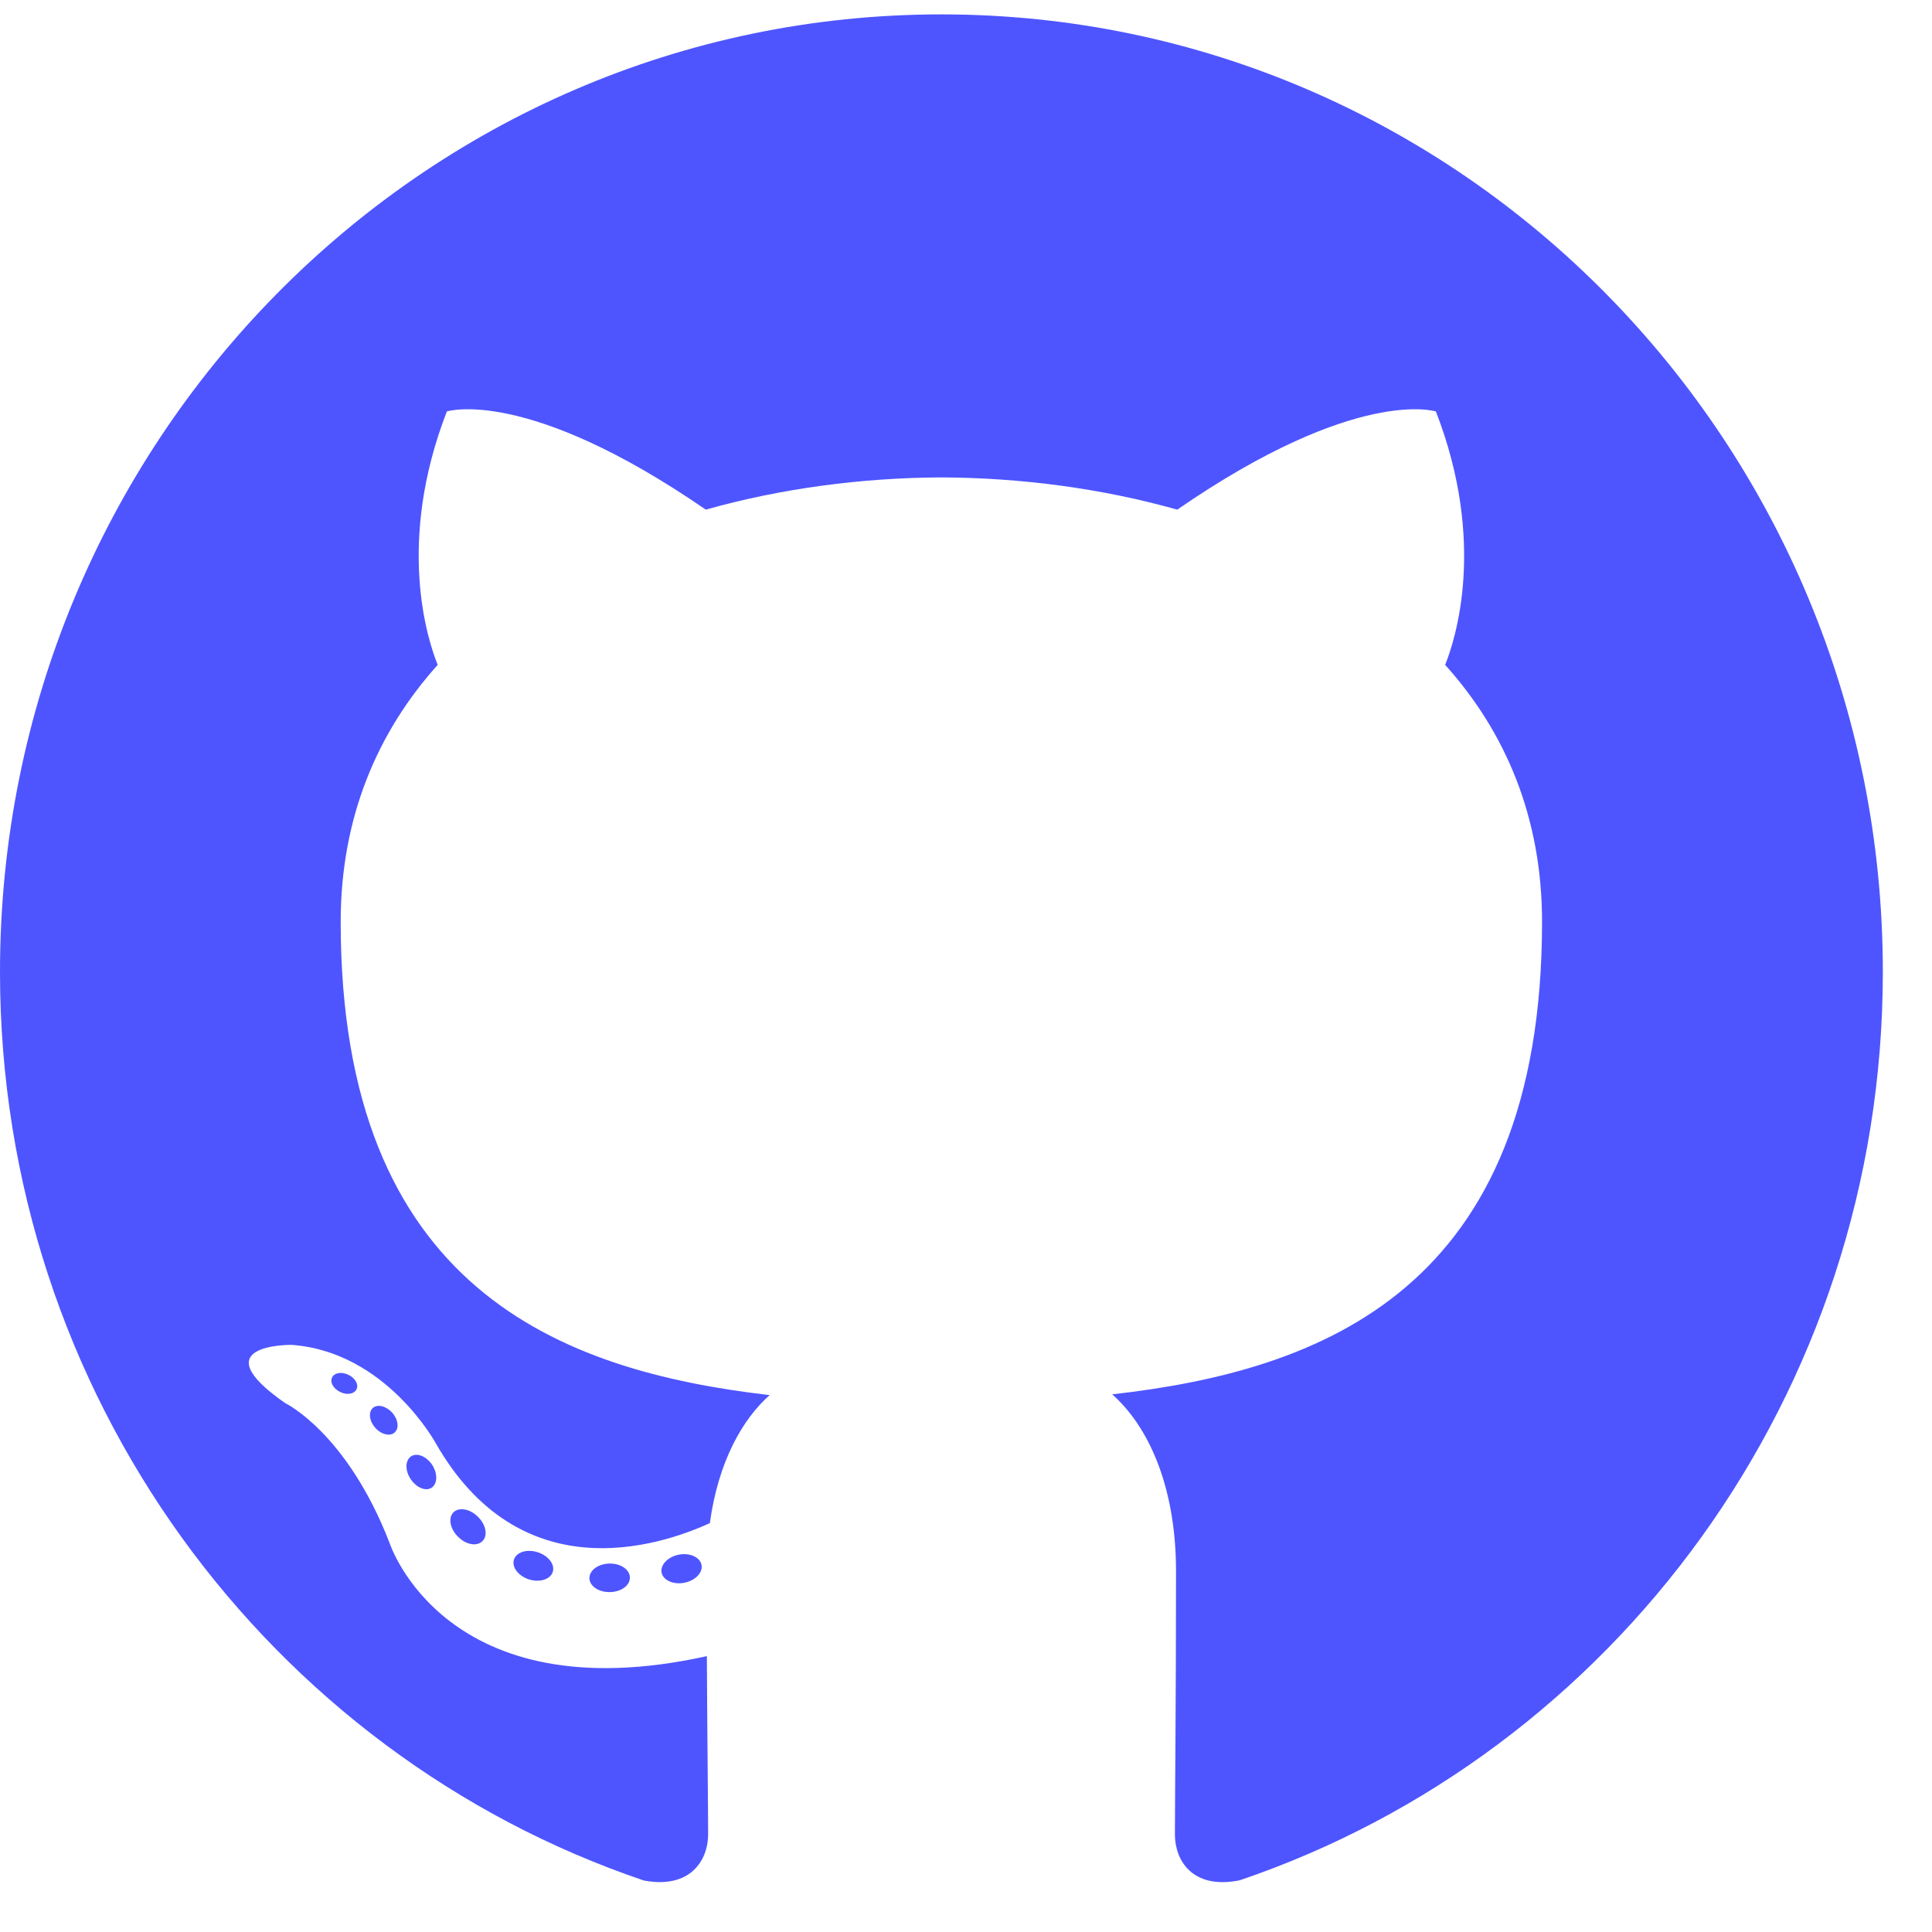 <svg width="38" height="38" viewBox="0 0 38 38" fill="none" xmlns="http://www.w3.org/2000/svg">
<path fill-rule="evenodd" clip-rule="evenodd" d="M18.517 0.283C8.292 0.283 0 8.715 0 19.116C0 27.437 5.306 34.496 12.663 36.987C13.588 37.161 13.928 36.578 13.928 36.081C13.928 35.632 13.911 34.148 13.903 32.574C8.751 33.714 7.664 30.352 7.664 30.352C6.822 28.175 5.609 27.597 5.609 27.597C3.929 26.428 5.735 26.452 5.735 26.452C7.595 26.584 8.574 28.392 8.574 28.392C10.225 31.272 12.905 30.439 13.962 29.958C14.128 28.741 14.608 27.91 15.138 27.44C11.025 26.964 6.701 25.349 6.701 18.132C6.701 16.076 7.425 14.396 8.609 13.077C8.417 12.603 7.783 10.688 8.789 8.093C8.789 8.093 10.344 7.587 13.882 10.024C15.359 9.607 16.943 9.397 18.517 9.39C20.09 9.397 21.676 9.607 23.155 10.024C26.69 7.587 28.242 8.093 28.242 8.093C29.25 10.688 28.616 12.603 28.424 13.077C29.611 14.396 30.33 16.076 30.33 18.132C30.33 25.366 25.998 26.959 21.875 27.425C22.539 28.009 23.131 29.155 23.131 30.912C23.131 33.432 23.109 35.46 23.109 36.081C23.109 36.582 23.442 37.169 24.381 36.984C31.734 34.491 37.033 27.434 37.033 19.116C37.033 8.715 28.743 0.283 18.517 0.283Z" fill="#4E55FF"/>
<path fill-rule="evenodd" clip-rule="evenodd" d="M7.013 27.323C6.972 27.417 6.828 27.445 6.696 27.381C6.562 27.319 6.486 27.192 6.53 27.098C6.57 27.001 6.715 26.975 6.849 27.039C6.983 27.101 7.06 27.229 7.013 27.323Z" fill="#4E55FF"/>
<path fill-rule="evenodd" clip-rule="evenodd" d="M7.763 28.174C7.675 28.257 7.502 28.218 7.385 28.087C7.264 27.956 7.241 27.78 7.331 27.695C7.422 27.612 7.589 27.651 7.711 27.782C7.832 27.915 7.856 28.09 7.763 28.174Z" fill="#4E55FF"/>
<path fill-rule="evenodd" clip-rule="evenodd" d="M8.493 29.259C8.38 29.339 8.194 29.264 8.08 29.096C7.966 28.929 7.966 28.728 8.082 28.647C8.197 28.567 8.38 28.639 8.496 28.805C8.609 28.975 8.609 29.177 8.493 29.259Z" fill="#4E55FF"/>
<path fill-rule="evenodd" clip-rule="evenodd" d="M9.494 30.306C9.392 30.42 9.176 30.39 9.018 30.234C8.856 30.083 8.811 29.867 8.912 29.753C9.015 29.639 9.233 29.671 9.392 29.825C9.553 29.977 9.602 30.194 9.494 30.306Z" fill="#4E55FF"/>
<path fill-rule="evenodd" clip-rule="evenodd" d="M10.873 30.915C10.829 31.062 10.62 31.13 10.411 31.067C10.201 31.002 10.064 30.829 10.107 30.68C10.15 30.532 10.359 30.462 10.57 30.529C10.78 30.593 10.917 30.765 10.873 30.915Z" fill="#4E55FF"/>
<path fill-rule="evenodd" clip-rule="evenodd" d="M12.389 31.028C12.394 31.183 12.216 31.312 11.996 31.314C11.774 31.32 11.595 31.194 11.593 31.041C11.593 30.884 11.767 30.757 11.988 30.753C12.208 30.749 12.389 30.873 12.389 31.028Z" fill="#4E55FF"/>
<path fill-rule="evenodd" clip-rule="evenodd" d="M13.799 30.784C13.825 30.935 13.672 31.091 13.454 31.132C13.239 31.172 13.04 31.079 13.012 30.928C12.986 30.773 13.142 30.617 13.356 30.577C13.575 30.538 13.771 30.63 13.799 30.784Z" fill="#4E55FF"/>
</svg>
